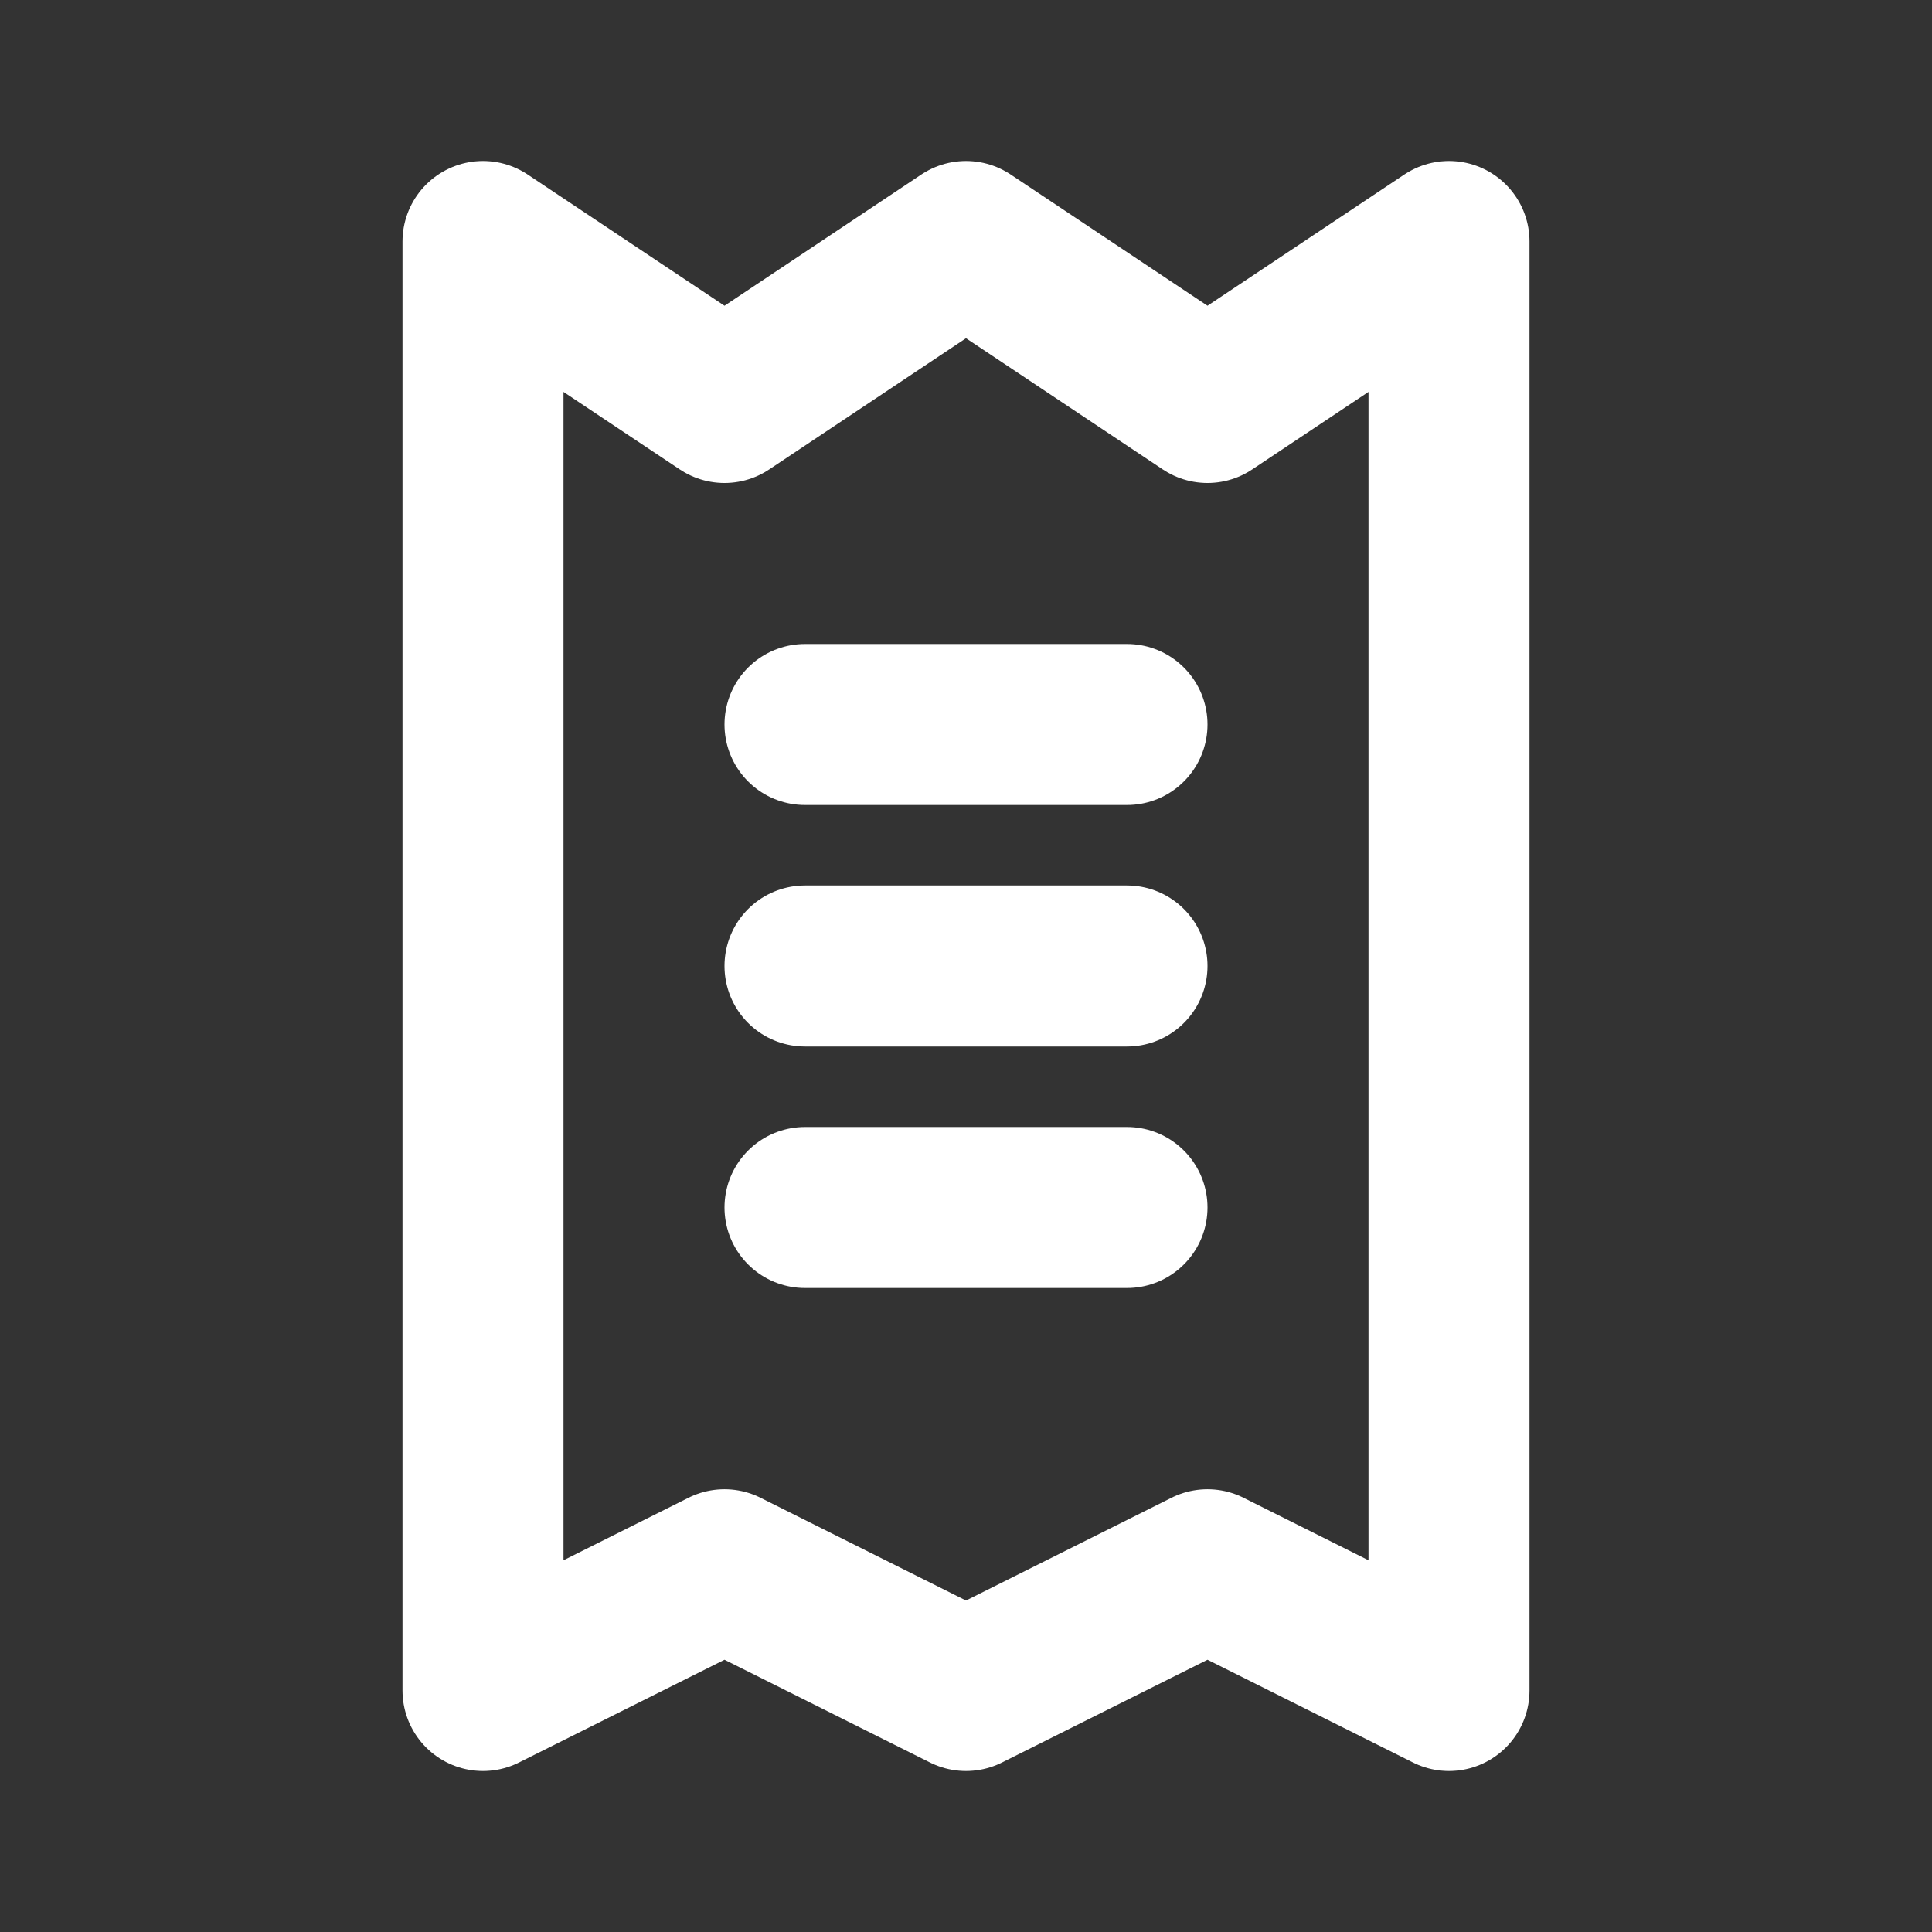 <svg width="24" height="24" viewBox="0 0 24 24" fill="none" xmlns="http://www.w3.org/2000/svg">
<rect x="0" y="0" width="24" height="24" fill="#333333" stroke="none"/>
<path d="M18 21V3L15 5L12 3L9 5L6 3V21L9 19.5L12 21L15 19.5L18 21Z" stroke="white" stroke-width="2" stroke-linejoin="round"/>
<path d="M10 9H14" stroke="white" stroke-width="2" stroke-linecap="round"/>
<path d="M10 15H14" stroke="white" stroke-width="2" stroke-linecap="round"/>
<path d="M10 12H14" stroke="white" stroke-width="2" stroke-linecap="round"/>
</svg>
